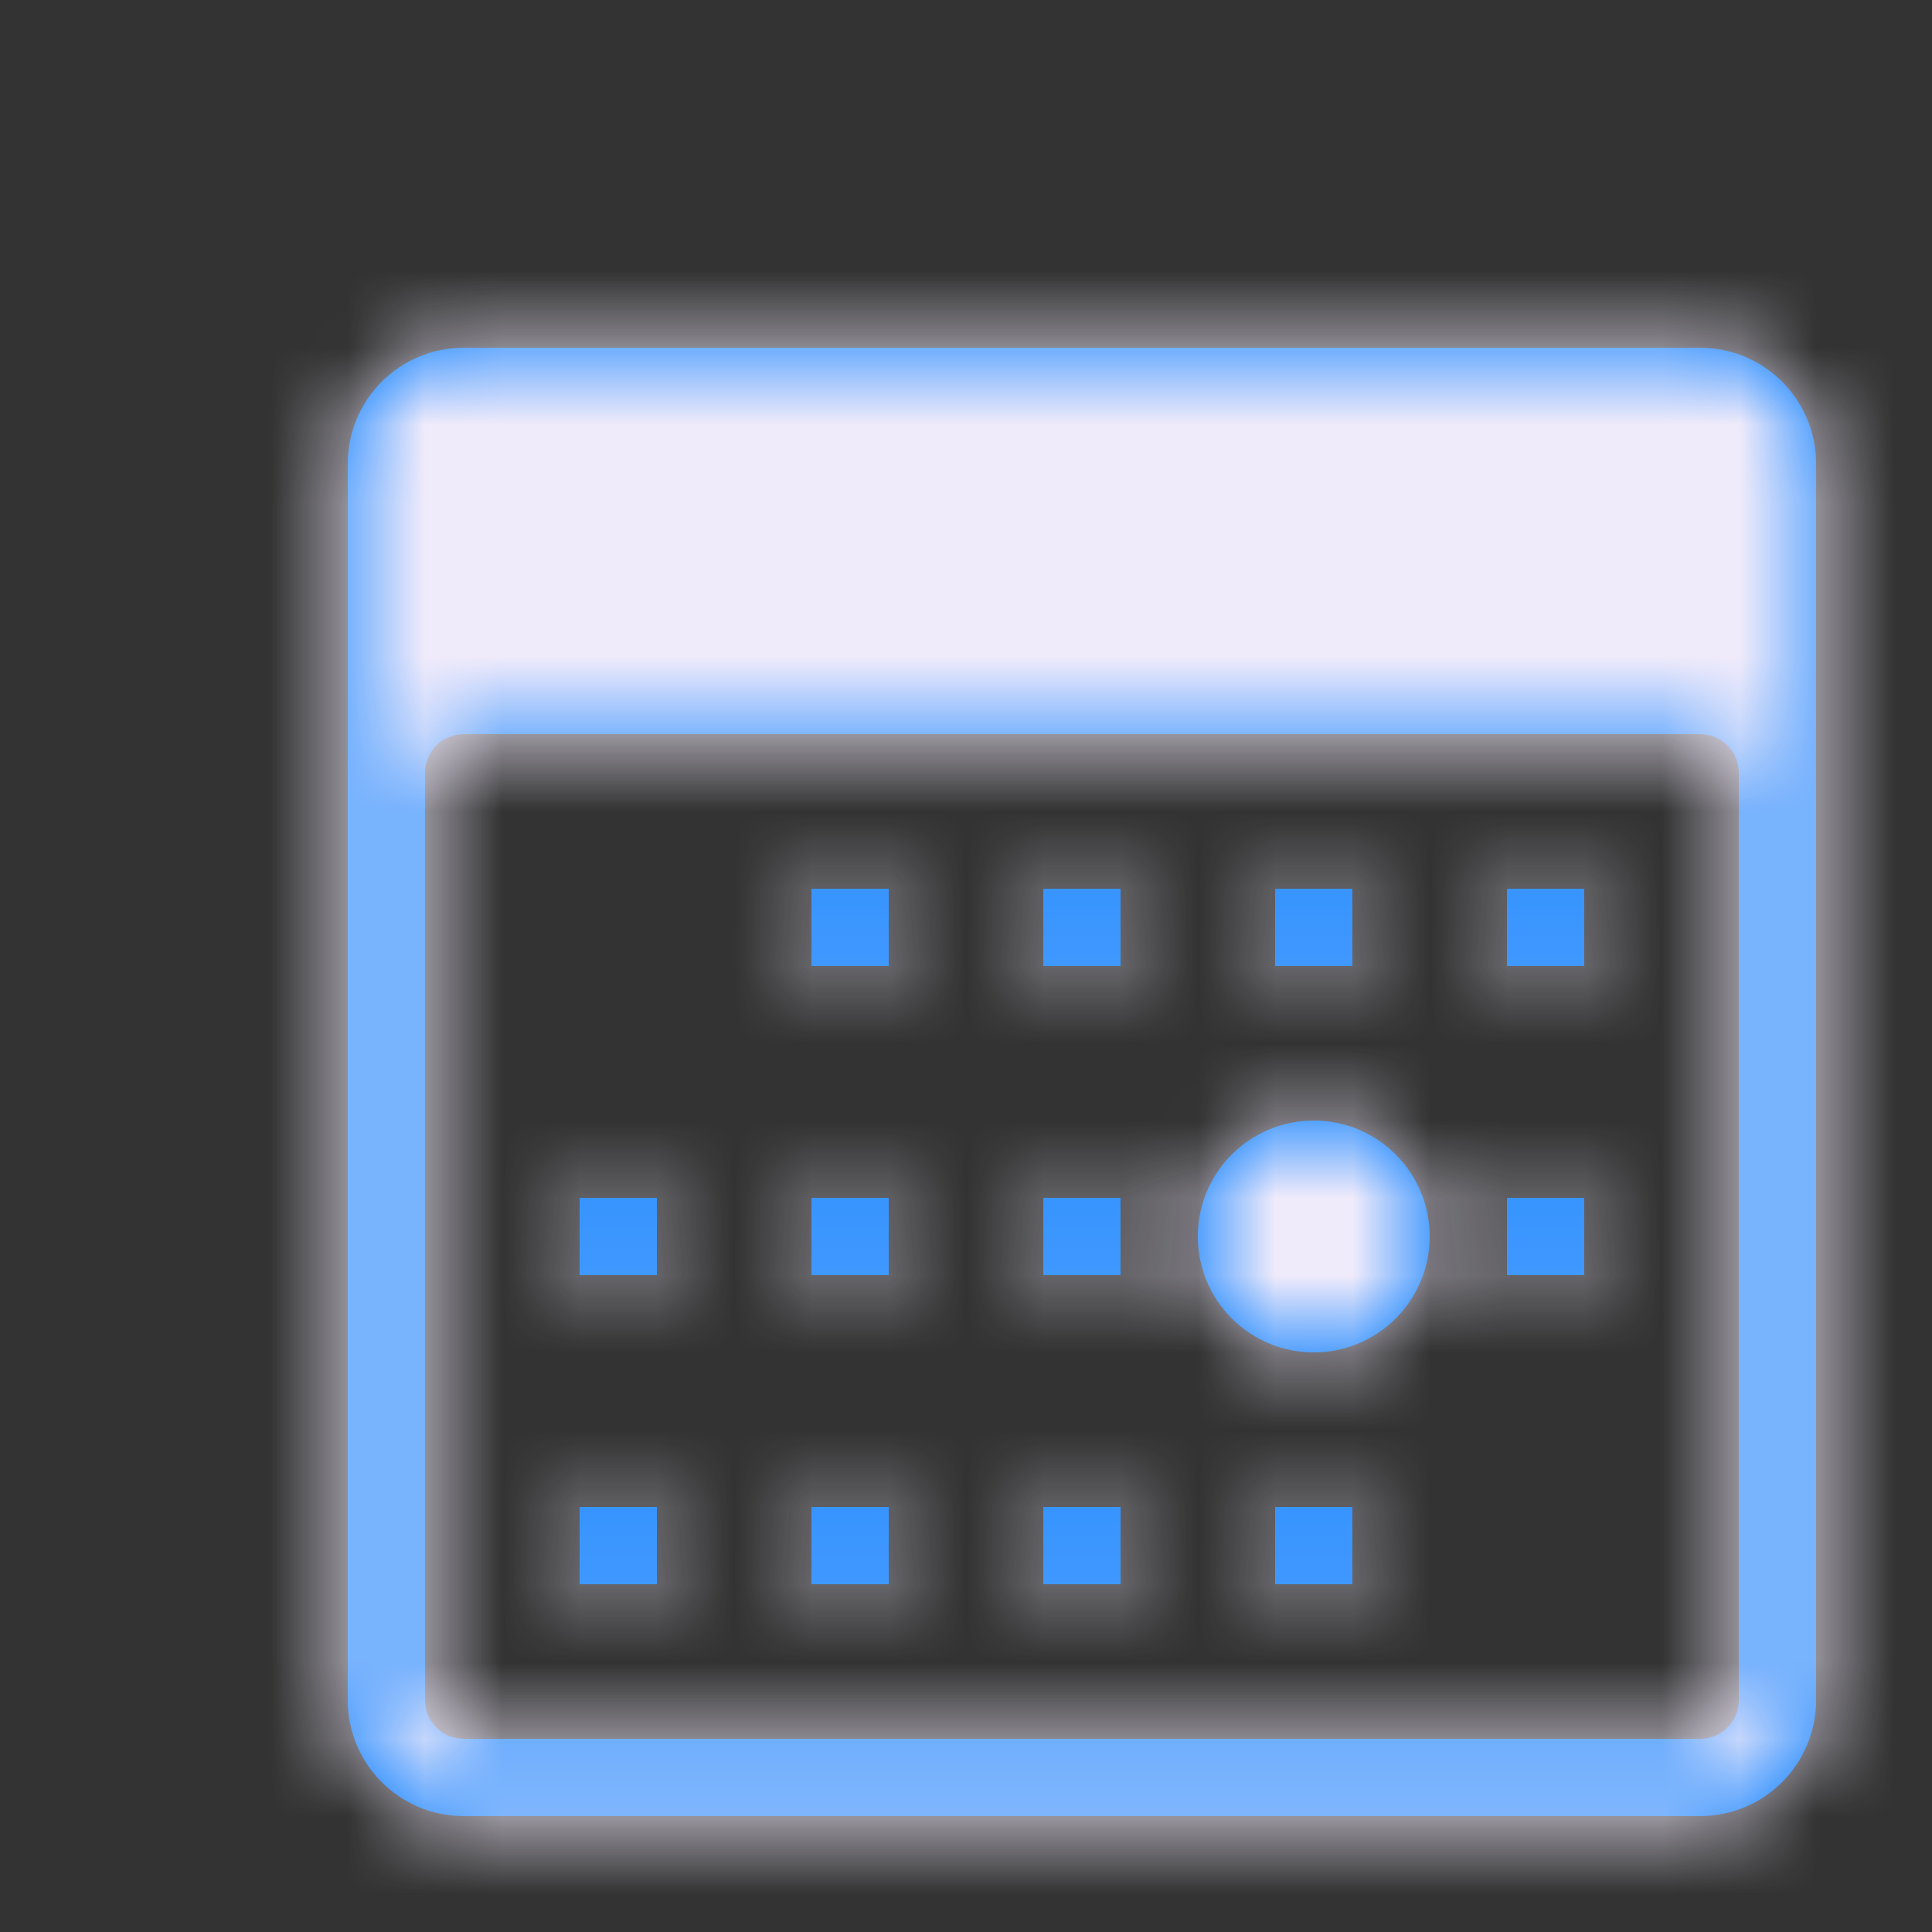 <?xml version="1.0" encoding="UTF-8"?>
<svg width="100%" viewBox="0 0 25 25" version="1.1" xmlns="http://www.w3.org/2000/svg" xmlns:xlink="http://www.w3.org/1999/xlink">
    <rect x="0" y="0" width="25" height="25" fill="#333333" stroke="none"/>
    <!-- Generator: Sketch 49.1 (51147) - http://www.bohemiancoding.com/sketch -->
    <title>Glyphs/Nav or Toolbar/Calendar</title>
    <desc>Created with Sketch.</desc>
    <defs>
        <path d="M4.5,6 C4.5,5.172 5.171,4.5 6,4.5 L22,4.5 C22.829,4.5 23.5,5.172 23.5,6 L23.5,22 C23.5,22.828 22.829,23.5 22,23.5 L6,23.5 C5.171,23.5 4.5,22.828 4.5,22 L4.5,6 Z M5.5,10 L5.5,22 C5.5,22.276 5.724,22.5 6,22.5 L22,22.5 C22.276,22.5 22.5,22.276 22.5,22 L22.5,10 C22.5,9.724 22.276,9.5 22,9.5 L6,9.5 C5.724,9.5 5.5,9.724 5.5,10 Z M15.5,16 C15.5,15.172 16.171,14.5 17,14.5 C17.829,14.5 18.5,15.172 18.5,16 C18.5,16.828 17.829,17.5 17,17.5 C16.171,17.5 15.5,16.828 15.5,16 Z M7.5,19.5 L8.5,19.5 L8.5,20.5 L7.5,20.5 L7.5,19.5 Z M11.5,19.5 L11.5,20.5 L10.5,20.5 L10.5,19.5 L11.5,19.5 Z M16.5,19.5 L17.5,19.5 L17.5,20.5 L16.5,20.5 L16.5,19.5 Z M13.5,19.5 L14.5,19.5 L14.5,20.5 L13.5,20.5 L13.5,19.5 Z M11.5,15.5 L11.5,16.5 L10.5,16.5 L10.5,15.5 L11.5,15.5 Z M7.5,15.5 L8.5,15.5 L8.5,16.5 L7.5,16.5 L7.5,15.5 Z M11.5,11.5 L11.5,12.5 L10.5,12.5 L10.5,11.5 L11.5,11.5 Z M14.5,11.5 L14.5,12.5 L13.5,12.5 L13.5,11.5 L14.5,11.5 Z M16.5,11.5 L17.5,11.5 L17.5,12.5 L16.5,12.5 L16.5,11.5 Z M20.5,11.5 L20.5,12.5 L19.5,12.5 L19.5,11.5 L20.5,11.5 Z M19.5,15.5 L20.5,15.5 L20.5,16.5 L19.5,16.5 L19.5,15.5 Z M14.5,15.5 L14.5,16.5 L13.5,16.5 L13.5,15.5 L14.5,15.5 Z" id="path-1"></path>
    </defs>
    <g id="Glyphs/Nav-or-Toolbar/Calendar" stroke="none" stroke-width="1" fill="none" fill-rule="evenodd">
        <mask id="mask-2" fill="white">
            <use xlink:href="#path-1"></use>
        </mask>
        <use id="Calendar" fill="#007AFF" xlink:href="#path-1"></use>
        <g id="_Resources/Colors/Tint-1" mask="url(#mask-2)" fill="#F0EBFB">
            <rect id="Swatch" x="0" y="0" width="28" height="28"></rect>
        </g>
    </g>
</svg>